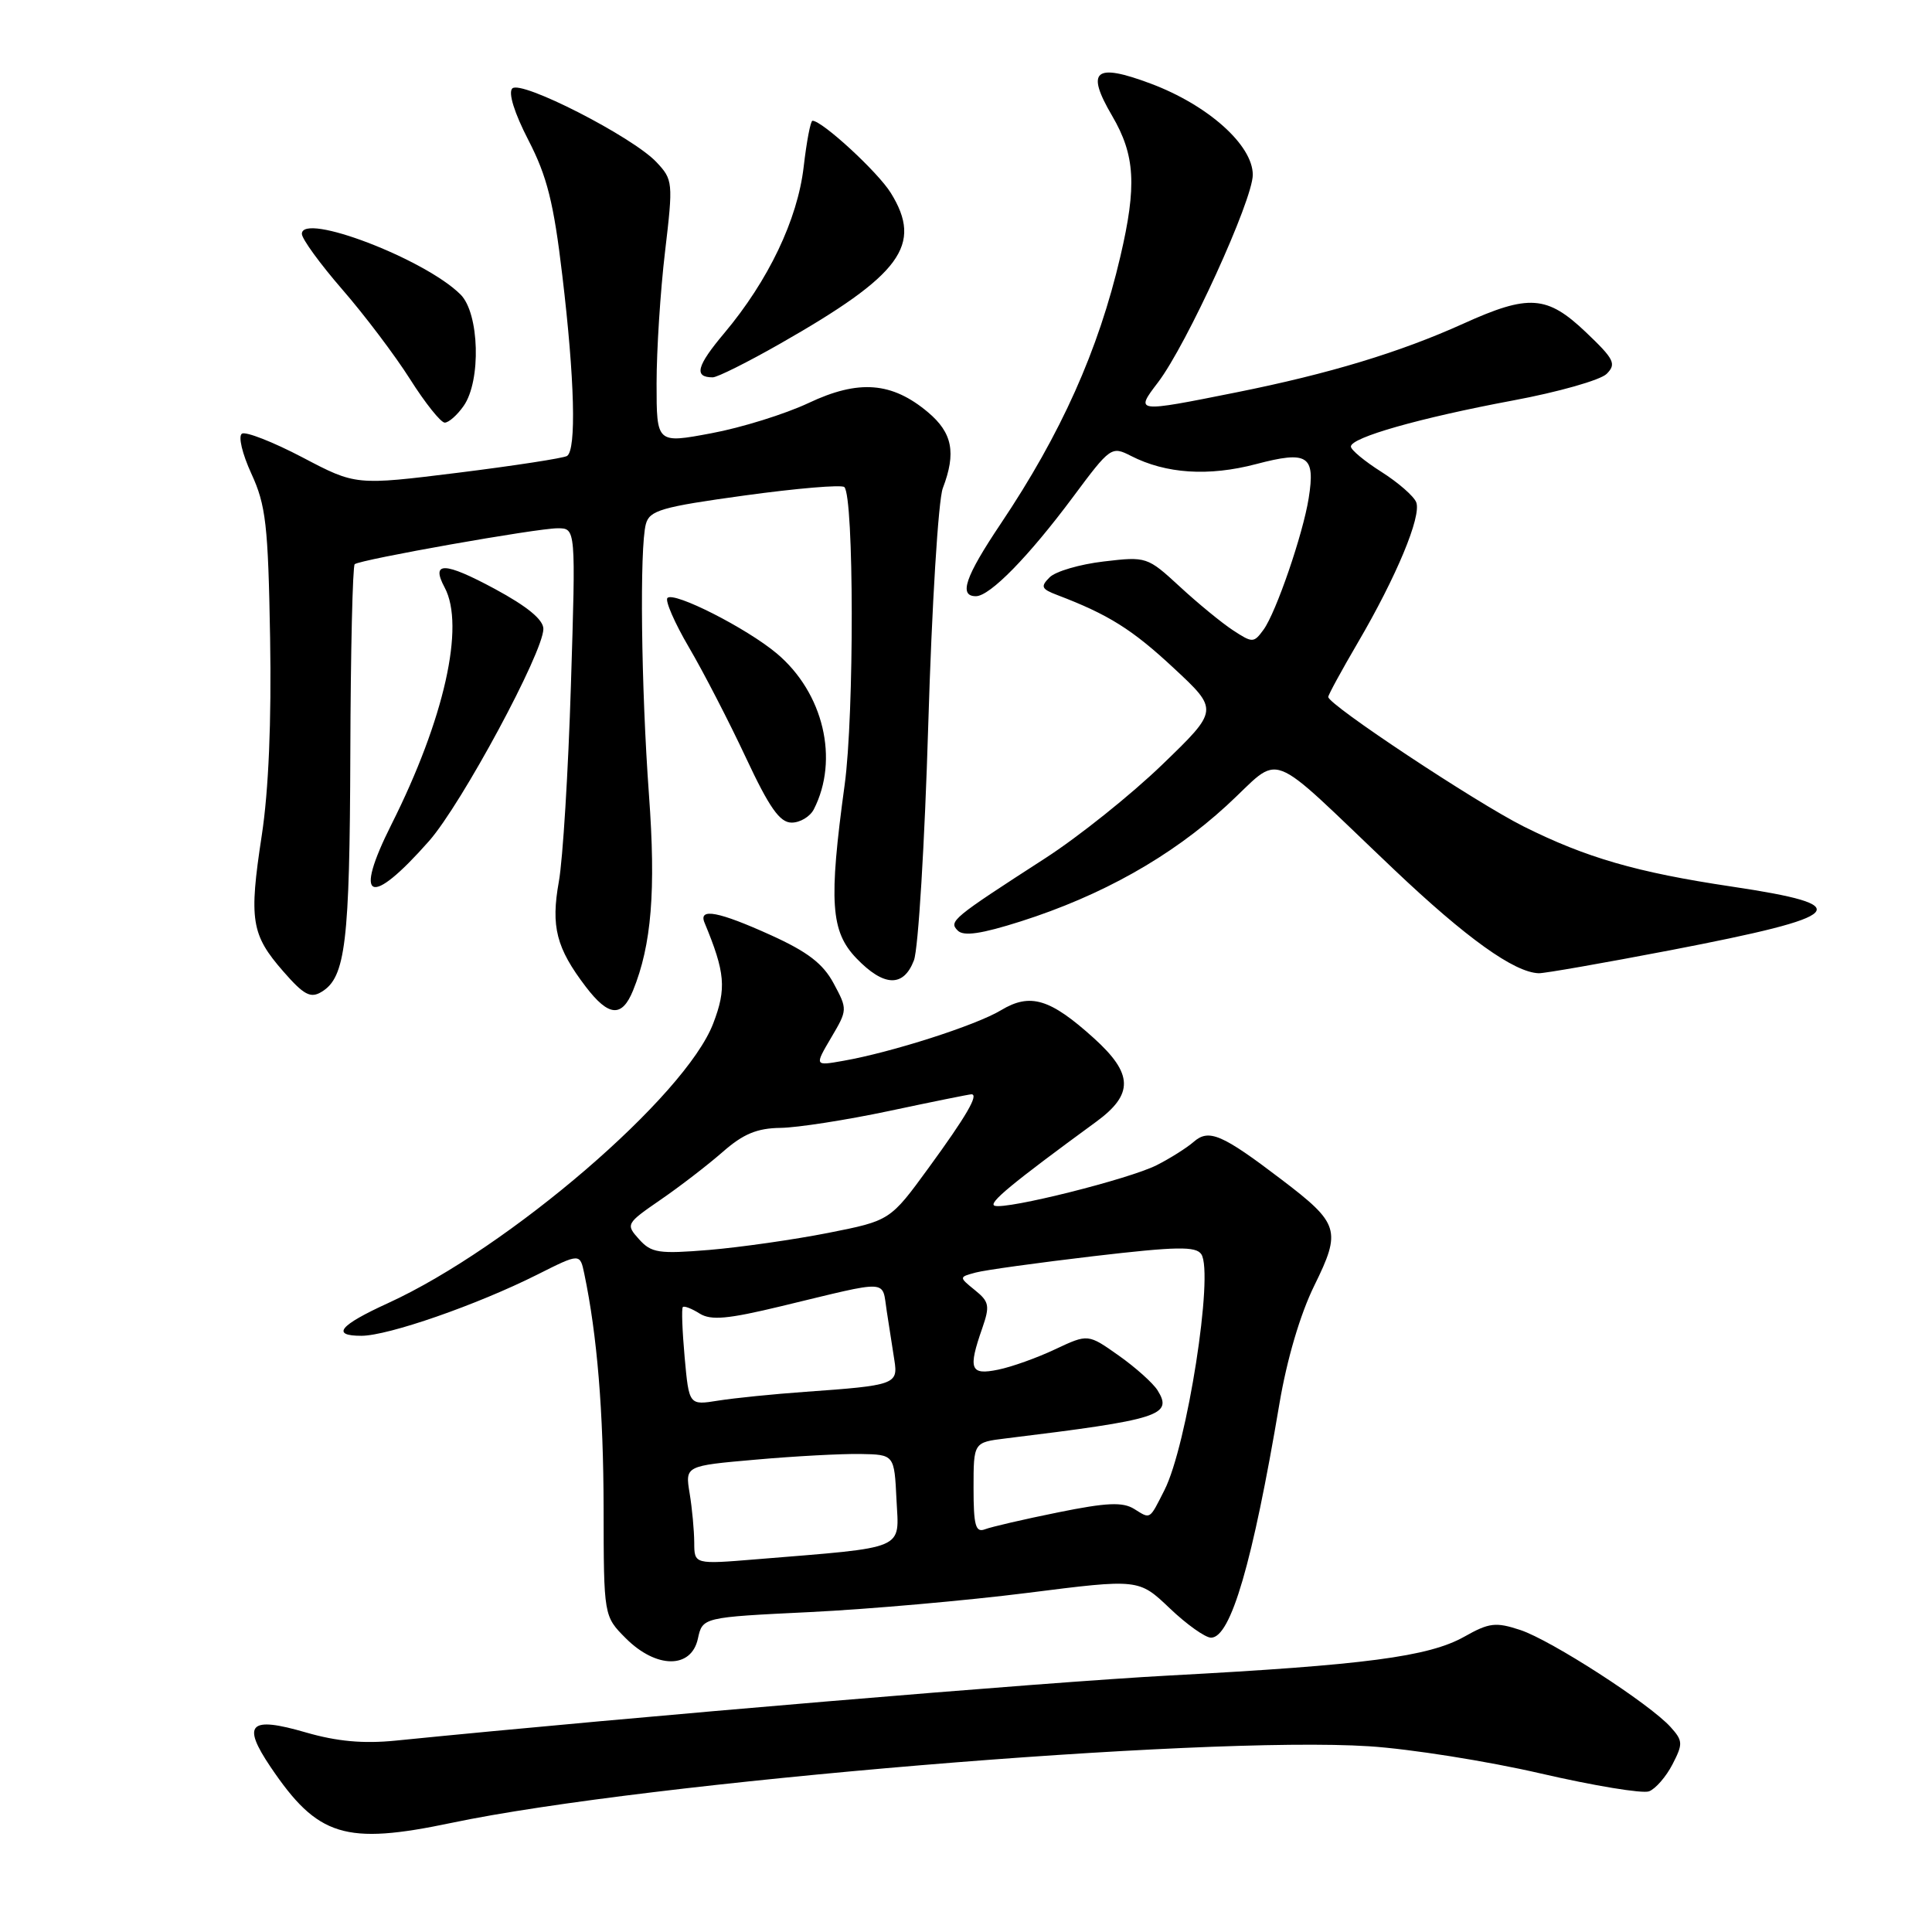 <?xml version="1.0" encoding="UTF-8" standalone="no"?>
<!DOCTYPE svg PUBLIC "-//W3C//DTD SVG 1.1//EN" "http://www.w3.org/Graphics/SVG/1.1/DTD/svg11.dtd" >
<svg xmlns="http://www.w3.org/2000/svg" xmlns:xlink="http://www.w3.org/1999/xlink" version="1.1" viewBox="0 0 256 256">
 <g >
 <path fill="currentColor"
d=" M 59.83 241.54 C 85.54 236.13 159.35 229.97 181.41 231.39 C 186.85 231.74 197.08 233.36 204.13 234.99 C 211.18 236.62 217.65 237.69 218.51 237.36 C 219.37 237.03 220.77 235.42 221.61 233.79 C 223.02 231.06 223.00 230.66 221.35 228.83 C 218.54 225.73 205.53 217.33 201.44 215.98 C 198.19 214.91 197.32 215.01 194.01 216.88 C 189.29 219.52 180.88 220.63 155.00 222.01 C 138.45 222.89 84.15 227.46 52.43 230.64 C 48.14 231.07 44.65 230.75 40.54 229.56 C 33.06 227.38 32.00 228.42 35.85 234.13 C 42.10 243.39 45.72 244.50 59.83 241.54 Z  M 92.47 217.15 C 93.09 214.30 93.09 214.30 107.30 213.61 C 115.11 213.23 128.11 212.08 136.19 211.06 C 150.89 209.20 150.89 209.20 154.99 213.10 C 157.24 215.25 159.71 217.00 160.47 217.00 C 163.08 217.00 165.98 207.07 169.53 186.00 C 170.52 180.13 172.28 174.15 174.15 170.35 C 177.76 163.02 177.48 162.13 169.80 156.29 C 161.92 150.29 160.18 149.54 158.17 151.30 C 157.25 152.10 155.05 153.49 153.27 154.39 C 149.64 156.23 133.40 160.30 131.80 159.77 C 130.87 159.46 134.00 156.87 145.25 148.64 C 150.24 144.99 150.16 142.28 144.95 137.57 C 139.14 132.32 136.51 131.53 132.64 133.86 C 129.33 135.86 118.12 139.45 111.71 140.57 C 107.93 141.24 107.93 141.24 110.13 137.50 C 112.31 133.81 112.31 133.74 110.46 130.30 C 109.06 127.69 107.01 126.12 102.16 123.92 C 95.23 120.78 92.53 120.26 93.35 122.25 C 96.10 128.87 96.28 130.98 94.51 135.60 C 90.84 145.23 67.49 165.31 51.42 172.67 C 44.96 175.62 43.84 177.00 47.88 177.00 C 51.43 177.00 63.19 172.91 71.18 168.90 C 76.85 166.05 76.85 166.05 77.42 168.77 C 79.13 176.94 79.96 187.04 79.98 199.83 C 80.00 214.15 80.00 214.15 82.92 217.08 C 86.96 221.12 91.59 221.15 92.47 217.15 Z  M 83.88 131.25 C 86.34 125.20 86.92 118.00 85.99 105.30 C 84.95 91.00 84.74 72.58 85.58 69.44 C 86.07 67.63 87.63 67.17 98.69 65.65 C 105.60 64.70 111.53 64.20 111.88 64.54 C 113.16 65.82 113.20 94.68 111.92 104.00 C 109.80 119.51 110.07 123.42 113.47 126.97 C 117.11 130.76 119.72 130.86 121.10 127.25 C 121.68 125.74 122.53 111.68 123.00 96.00 C 123.47 80.32 124.33 66.23 124.93 64.68 C 126.72 59.99 126.20 57.35 122.97 54.63 C 118.19 50.61 113.78 50.26 107.14 53.40 C 104.04 54.86 98.24 56.67 94.25 57.41 C 87.00 58.77 87.00 58.77 87.00 50.80 C 87.00 46.42 87.50 38.57 88.12 33.36 C 89.21 24.14 89.17 23.81 86.98 21.48 C 83.83 18.13 69.04 10.56 67.88 11.72 C 67.32 12.28 68.15 14.96 70.02 18.58 C 72.49 23.36 73.37 26.86 74.51 36.51 C 76.15 50.26 76.39 59.64 75.13 60.42 C 74.65 60.71 68.16 61.71 60.70 62.64 C 47.14 64.32 47.14 64.32 40.07 60.60 C 36.18 58.56 32.57 57.15 32.06 57.46 C 31.54 57.79 32.09 60.11 33.31 62.77 C 35.23 66.94 35.53 69.53 35.79 84.50 C 35.98 95.56 35.60 104.73 34.68 110.73 C 32.97 121.92 33.28 123.84 37.53 128.71 C 40.27 131.85 41.15 132.32 42.62 131.42 C 45.79 129.51 46.34 124.91 46.42 99.83 C 46.46 86.27 46.73 74.98 47.00 74.76 C 47.76 74.14 71.16 69.99 73.90 70.00 C 76.30 70.00 76.30 70.00 75.65 90.75 C 75.30 102.16 74.58 113.89 74.05 116.82 C 72.98 122.78 73.71 125.62 77.62 130.75 C 80.65 134.72 82.41 134.86 83.88 131.25 Z  M 221.39 125.90 C 244.90 121.37 246.22 119.98 229.43 117.47 C 216.86 115.59 210.20 113.66 201.89 109.51 C 195.55 106.33 176.00 93.38 176.00 92.35 C 176.00 92.07 177.76 88.85 179.91 85.17 C 185.02 76.45 188.37 68.41 187.66 66.56 C 187.35 65.75 185.27 63.94 183.05 62.53 C 180.82 61.12 179.00 59.61 179.00 59.17 C 179.00 57.97 188.12 55.38 200.45 53.07 C 206.48 51.95 212.07 50.36 212.89 49.54 C 214.21 48.22 213.89 47.59 210.15 44.03 C 204.99 39.12 202.59 38.95 193.89 42.89 C 185.48 46.69 176.15 49.52 163.83 51.99 C 150.40 54.68 150.38 54.68 153.44 50.67 C 157.25 45.67 166.00 26.51 166.00 23.16 C 166.00 19.22 160.06 13.92 152.48 11.08 C 145.05 8.30 143.83 9.32 147.37 15.36 C 150.41 20.56 150.65 24.60 148.45 34.00 C 145.55 46.42 140.59 57.49 132.60 69.40 C 127.88 76.44 127.01 79.00 129.31 79.00 C 131.17 79.00 136.31 73.74 142.19 65.84 C 147.12 59.21 147.28 59.09 149.86 60.41 C 154.49 62.78 160.14 63.15 166.42 61.50 C 173.29 59.69 174.31 60.34 173.41 66.00 C 172.66 70.76 169.08 81.17 167.43 83.43 C 166.13 85.21 165.97 85.21 163.37 83.51 C 161.89 82.54 158.72 79.94 156.33 77.73 C 152.03 73.77 151.91 73.73 146.24 74.40 C 143.08 74.77 139.86 75.71 139.08 76.50 C 137.85 77.73 137.98 78.04 140.08 78.84 C 146.88 81.43 150.01 83.39 155.50 88.50 C 161.50 94.08 161.50 94.08 154.00 101.32 C 149.88 105.30 142.90 110.88 138.50 113.72 C 126.15 121.70 125.68 122.08 126.91 123.31 C 127.69 124.09 130.03 123.75 135.25 122.09 C 145.98 118.67 155.14 113.53 162.52 106.76 C 170.12 99.79 167.34 98.73 184.71 115.21 C 194.30 124.31 200.64 128.85 203.89 128.96 C 204.65 128.98 212.52 127.60 221.39 125.90 Z  M 56.87 111.42 C 61.17 106.52 72.00 86.43 72.00 83.33 C 72.00 82.11 69.86 80.35 65.56 78.03 C 58.88 74.43 57.06 74.38 58.92 77.85 C 61.64 82.94 58.87 95.30 51.88 109.22 C 46.76 119.40 48.98 120.37 56.87 111.42 Z  M 107.83 107.25 C 111.22 100.64 109.12 91.80 102.93 86.59 C 98.94 83.24 89.32 78.35 88.44 79.23 C 88.10 79.57 89.38 82.52 91.29 85.78 C 93.21 89.05 96.59 95.60 98.82 100.36 C 101.95 107.05 103.33 109.00 104.90 109.00 C 106.02 109.00 107.33 108.21 107.83 107.25 Z  M 61.44 53.78 C 63.77 50.45 63.52 41.52 61.03 39.03 C 56.33 34.33 40.00 28.08 40.00 30.99 C 40.00 31.65 42.41 34.96 45.35 38.35 C 48.29 41.73 52.34 47.09 54.34 50.25 C 56.34 53.41 58.41 56.00 58.93 56.00 C 59.46 56.00 60.59 55.00 61.44 53.78 Z  M 103.37 45.54 C 119.43 36.39 122.31 32.47 118.04 25.57 C 116.34 22.81 108.95 16.00 107.66 16.00 C 107.40 16.00 106.88 18.75 106.49 22.11 C 105.68 29.09 101.82 37.17 95.98 44.13 C 92.30 48.50 91.91 50.00 94.44 50.00 C 95.05 50.00 99.07 47.99 103.37 45.54 Z  M 91.99 204.39 C 91.98 202.80 91.71 199.86 91.38 197.87 C 90.78 194.23 90.78 194.23 100.14 193.41 C 105.29 192.95 111.53 192.62 114.00 192.66 C 118.50 192.74 118.50 192.74 118.79 198.73 C 119.13 205.47 120.31 204.97 100.25 206.61 C 92.00 207.29 92.00 207.29 91.99 204.39 Z  M 129.00 197.17 C 129.00 191.12 129.00 191.12 133.25 190.60 C 153.70 188.10 155.45 187.54 153.38 184.22 C 152.79 183.28 150.48 181.20 148.24 179.62 C 144.17 176.74 144.17 176.74 139.83 178.78 C 137.45 179.91 134.04 181.13 132.25 181.49 C 128.56 182.25 128.25 181.44 130.16 175.98 C 131.18 173.03 131.08 172.48 129.18 170.95 C 127.05 169.22 127.05 169.22 129.28 168.62 C 130.50 168.29 137.53 167.32 144.90 166.45 C 155.91 165.16 158.46 165.12 159.18 166.19 C 160.86 168.72 157.29 191.56 154.29 197.46 C 152.27 201.44 152.48 201.31 150.28 199.94 C 148.76 199.00 146.65 199.09 140.19 200.40 C 135.69 201.31 131.33 202.32 130.51 202.64 C 129.27 203.11 129.00 202.14 129.00 197.17 Z  M 90.72 179.86 C 90.41 176.38 90.29 173.37 90.48 173.19 C 90.66 173.01 91.66 173.39 92.70 174.05 C 94.21 174.99 96.42 174.79 103.55 173.07 C 118.16 169.55 116.83 169.49 117.50 173.74 C 117.82 175.81 118.28 178.73 118.51 180.24 C 119.02 183.43 118.58 183.58 106.76 184.42 C 102.51 184.72 97.29 185.25 95.16 185.59 C 91.30 186.21 91.30 186.21 90.72 179.86 Z  M 84.68 164.21 C 82.90 162.23 82.95 162.13 87.52 158.98 C 90.09 157.22 93.79 154.36 95.76 152.64 C 98.48 150.25 100.31 149.49 103.42 149.45 C 105.66 149.42 112.16 148.41 117.86 147.20 C 123.55 145.99 128.44 145.00 128.72 145.00 C 129.73 145.00 128.04 147.90 123.06 154.73 C 117.95 161.74 117.95 161.74 109.72 163.37 C 105.20 164.26 98.12 165.27 94.00 165.62 C 87.29 166.17 86.31 166.03 84.68 164.21 Z "/>
</g>
</svg>